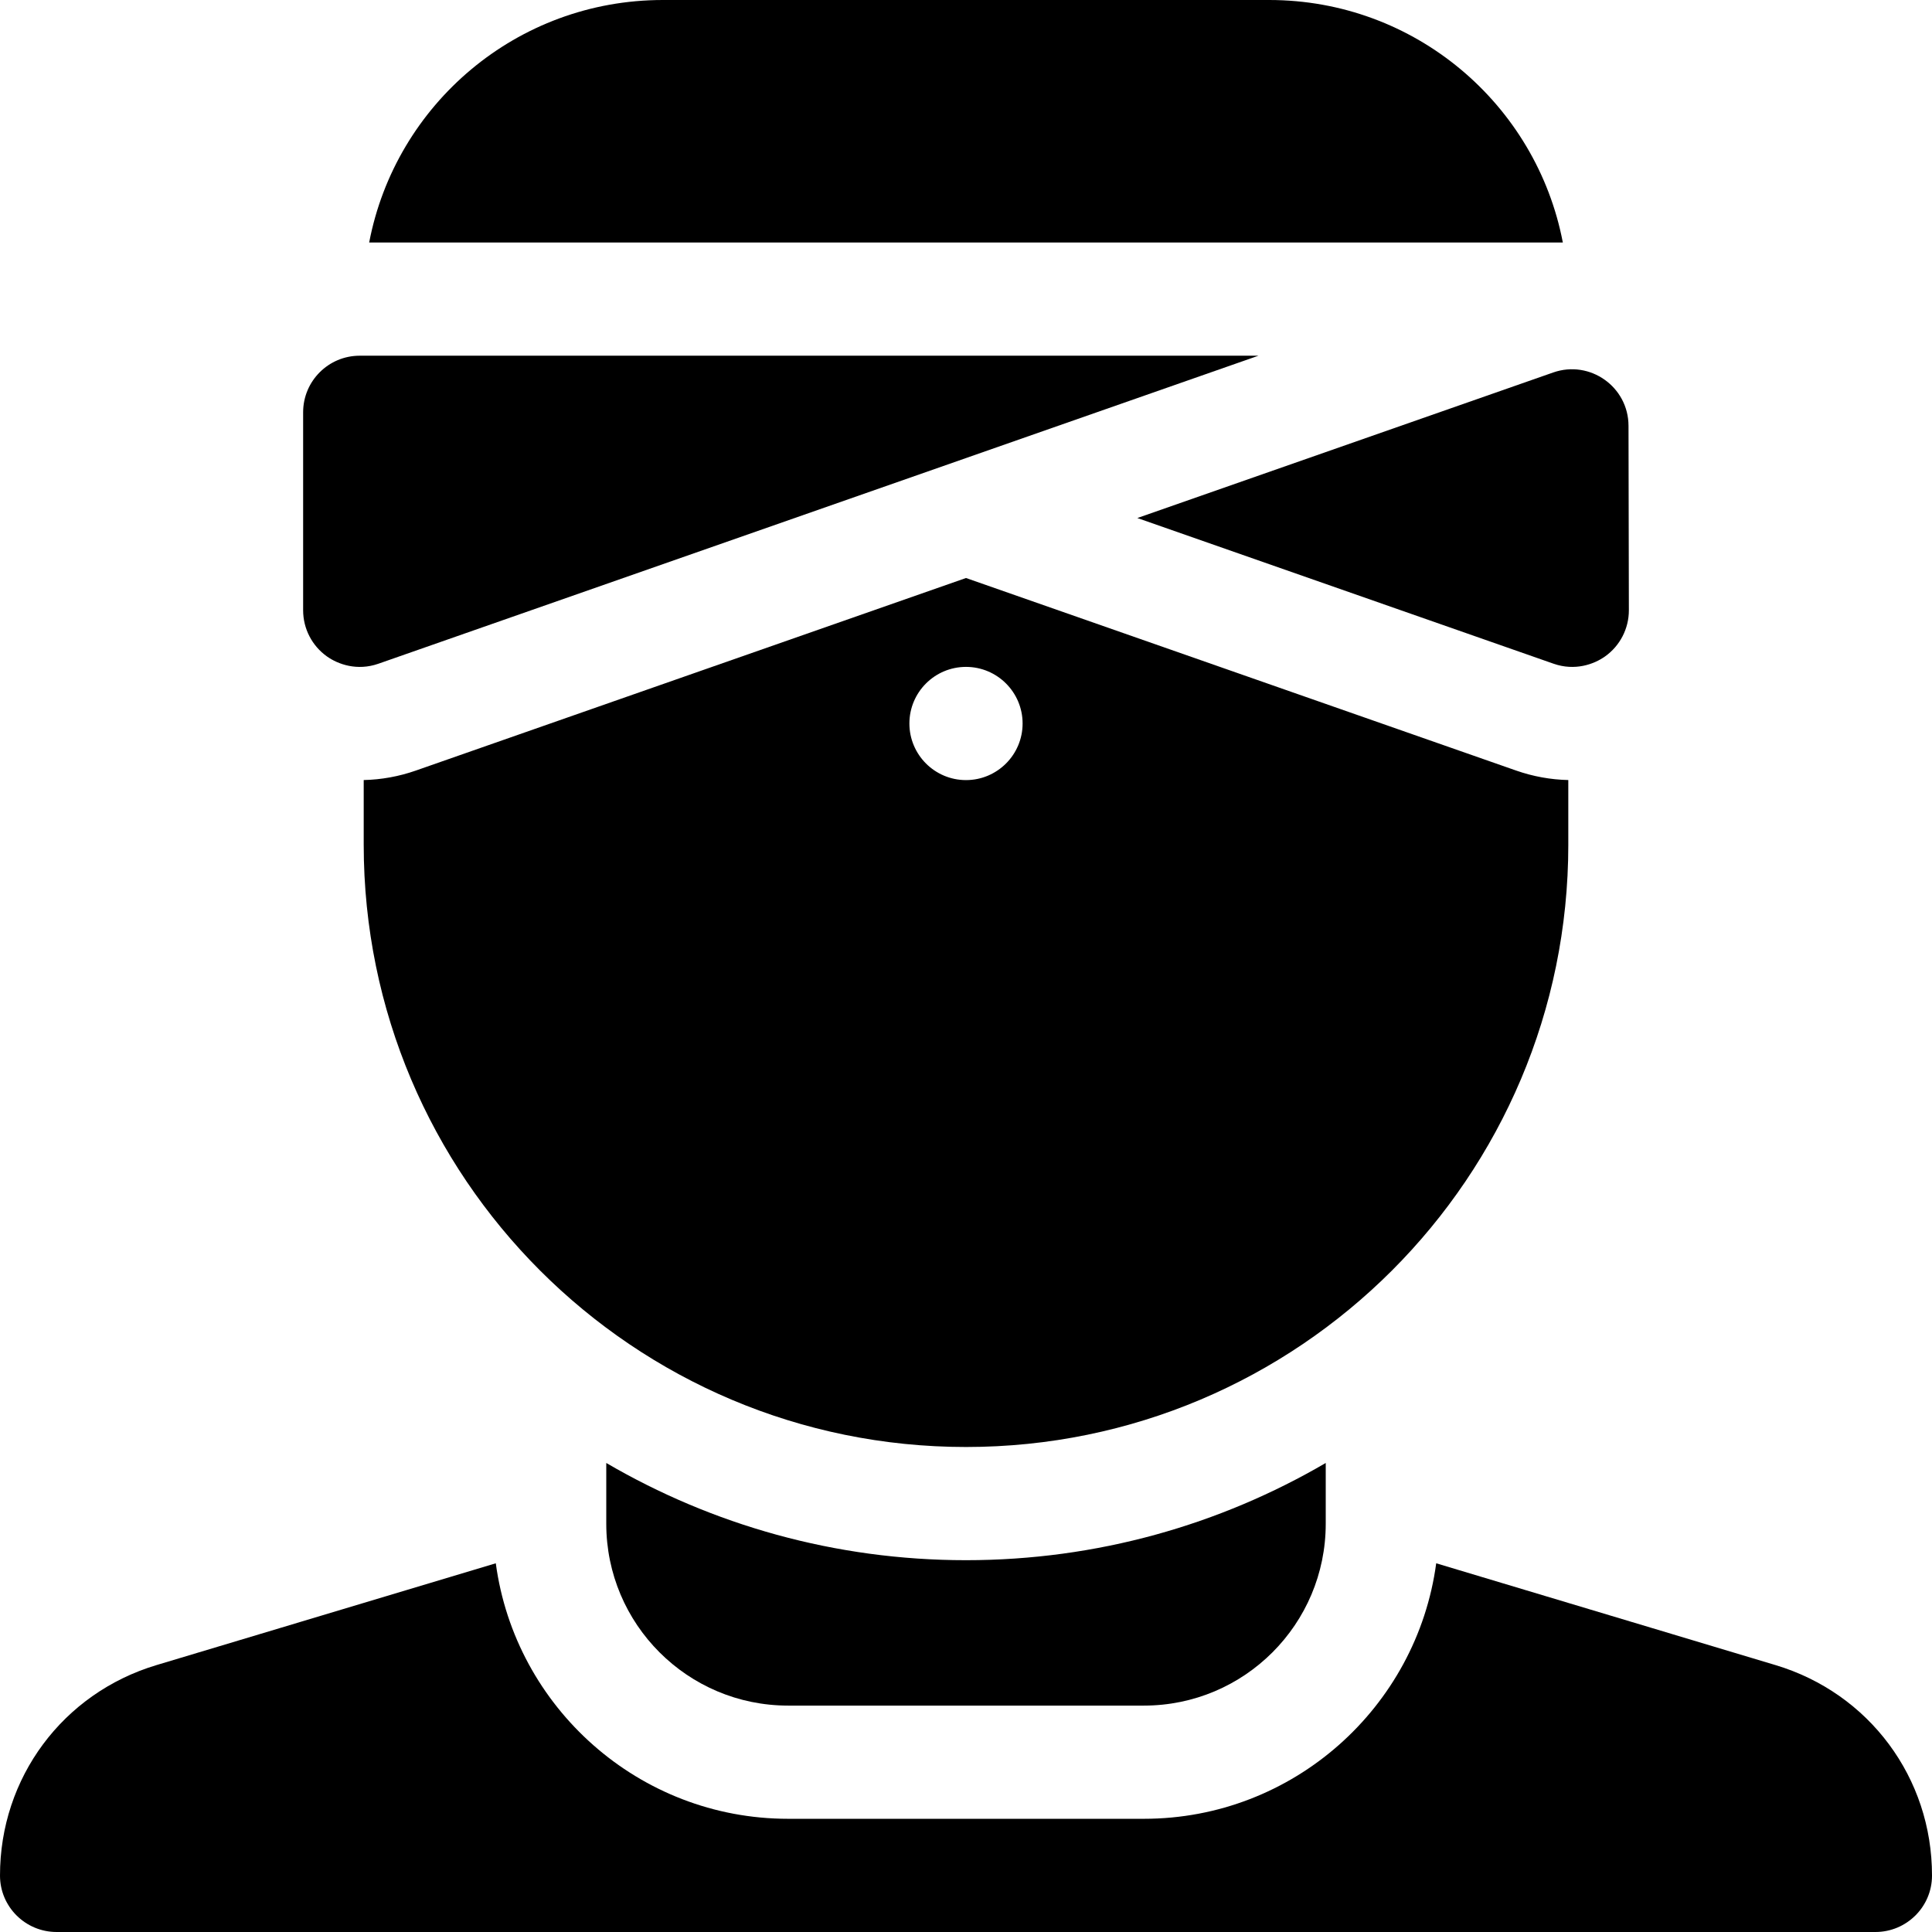 <svg id="Layer_1" enable-background="new 0 0 512 512" height="512" viewBox="0 0 512 512" width="512" xmlns="http://www.w3.org/2000/svg"><g><path d="m470.526 441.266-89.916-26.977c-5.137 38.174-37.907 67.711-77.465 67.711h-94.29c-39.558 0-72.327-29.537-77.465-67.711l-89.916 26.977c-24.83 7.448-41.505 29.881-41.474 55.806.01 8.255 6.746 14.928 15 14.928h482c8.254 0 14.99-6.673 15-14.928.032-25.925-16.644-48.358-41.474-55.806z"/><path d="m160.667 387.702v16.11c0 26.614 21.574 48.188 48.188 48.188h94.29c26.614 0 48.188-21.574 48.188-48.188v-16.11c-28.026 16.369-60.601 25.765-95.333 25.765s-67.307-9.395-95.333-25.765z"/><path d="m415.615 223.852v-17.132c-4.696-.108-9.34-.946-13.818-2.514l-145.797-51.029-145.802 51.031c-4.474 1.567-9.118 2.405-13.813 2.513v17.132c0 88.153 71.462 159.615 159.615 159.615s159.615-71.463 159.615-159.616zm-159.615-17.119c-8.28 0-15-6.722-15-15 0-8.279 6.72-15 15-15 8.272 0 15 6.721 15 15s-6.728 15-15 15z"/><path d="m301.407 137.284 110.305 38.607c5.632 1.972 10.683.17 13.635-1.924 3.965-2.813 6.32-7.373 6.32-12.234l-.095-48.894c-.02-10.32-10.214-17.538-19.955-14.129z"/><path d="m86.653 173.967c2.955 2.096 8.003 3.896 13.635 1.924l233.213-81.625h-238.168c-8.284 0-15 6.716-15 15v52.467c0 4.862 2.356 9.421 6.32 12.234z"/><path d="m336.333 0h-160.666c-38.717 0-70.834 27.661-77.833 64.267h316.333c-7.009-36.651-39.192-64.267-77.834-64.267z"/></g></svg>